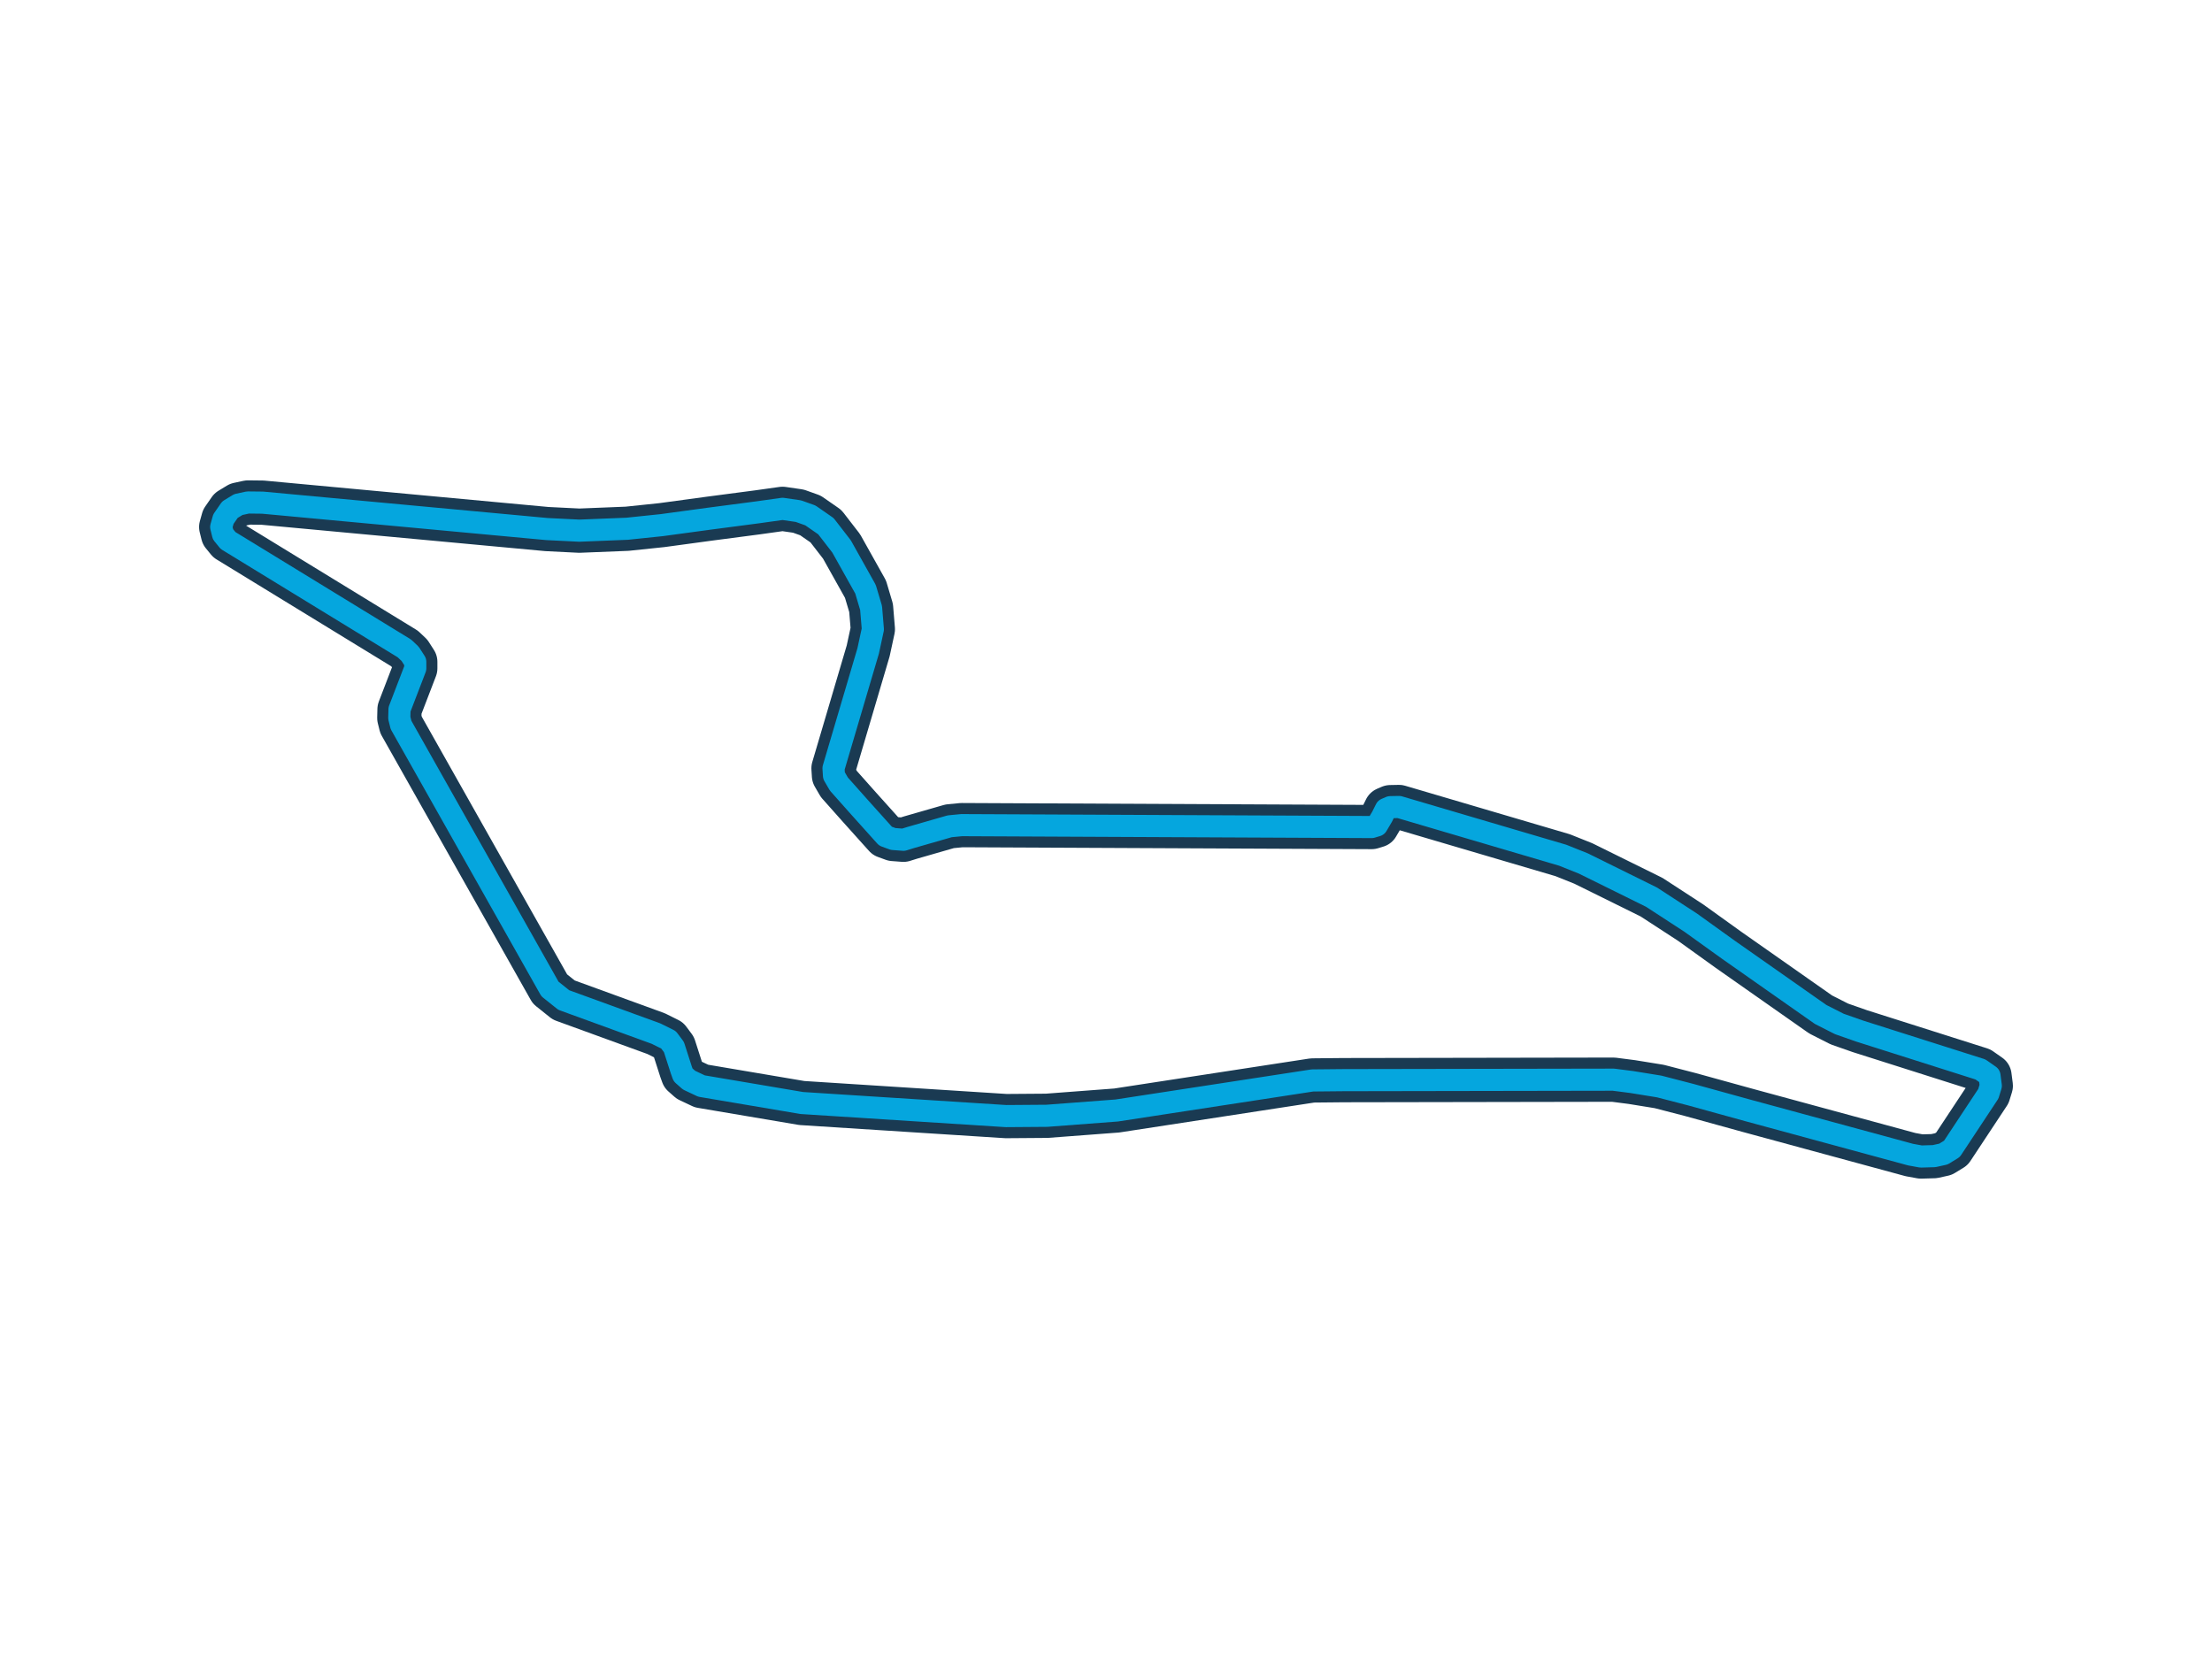 <svg xmlns="http://www.w3.org/2000/svg" viewBox="0 0 800 600" style="background: transparent;">
  <defs>
    <filter id="glow">
      <feGaussianBlur stdDeviation="4" result="coloredBlur"/>
      <feMerge>
        <feMergeNode in="coloredBlur"/>
        <feMergeNode in="SourceGraphic"/>
      </feMerge>
    </filter>
    <filter id="glow-strong">
      <feGaussianBlur stdDeviation="8" result="coloredBlur"/>
      <feMerge>
        <feMergeNode in="coloredBlur"/>
        <feMergeNode in="coloredBlur"/>
        <feMergeNode in="SourceGraphic"/>
      </feMerge>
    </filter>
  </defs>
  <path d="M 486.01,390.65 L 474.66,390.76 L 403.86,401.63 L 378.59,403.54 L 363.87,403.65 L 289.99,398.92 L 253.71,392.78 L 249.20,390.65 L 247.04,388.74 L 246.40,386.96 L 243.74,378.69 L 241.78,376.06 L 237.27,373.82 L 203.89,361.67 L 198.90,357.68 L 145.04,262.19 L 144.41,259.65 L 144.49,256.55 L 150.19,241.71 L 150.19,239.36 L 148.34,236.48 L 146.26,234.51 L 82.49,195.49 L 80.66,193.25 L 80.00,190.59 L 80.80,187.74 L 83.16,184.33 L 86.20,182.48 L 89.66,181.73 L 94.97,181.79 L 197.80,191.34 L 209.51,191.92 L 226.80,191.23 L 239.34,189.92 L 256.42,187.60 L 273.94,185.30 L 283.02,184.03 L 288.75,184.86 L 293.09,186.41 L 298.71,190.31 L 304.36,197.62 L 313.02,213.09 L 315.04,219.87 L 315.68,227.57 L 313.99,235.40 L 301.45,277.86 L 301.62,280.51 L 303.39,283.56 L 310.70,291.78 L 320.25,302.41 L 323.04,303.43 L 326.75,303.71 L 329.32,302.91 L 343.47,298.84 L 347.81,298.42 L 496.08,299.11 L 497.99,298.53 L 499.85,295.38 L 501.23,292.61 L 502.84,291.92 L 505.97,291.86 L 565.17,309.30 L 572.64,312.29 L 597.30,324.47 L 611.42,333.66 L 625.09,343.48 L 658.47,366.90 L 665.23,370.33 L 672.56,372.90 L 716.24,386.77 L 719.53,389.07 L 720.00,392.69 L 719.11,395.57 L 705.94,415.50 L 702.87,417.38 L 699.49,418.13 L 694.76,418.27 L 690.97,417.58 L 632.26,401.63 L 611.42,395.88 L 600.07,392.94 L 590.19,391.34 L 583.52,390.48 L 486.01,390.65" 
        fill="none" 
        stroke="#1a3a52" 
        stroke-width="16" 
        stroke-linecap="round" 
        stroke-linejoin="round"/>
  <path d="M 486.01,390.65 L 474.66,390.76 L 403.86,401.63 L 378.59,403.54 L 363.87,403.65 L 289.99,398.92 L 253.71,392.78 L 249.20,390.65 L 247.04,388.74 L 246.40,386.96 L 243.74,378.69 L 241.78,376.06 L 237.27,373.82 L 203.89,361.67 L 198.90,357.68 L 145.04,262.19 L 144.41,259.65 L 144.49,256.55 L 150.19,241.71 L 150.19,239.36 L 148.34,236.48 L 146.26,234.51 L 82.49,195.49 L 80.66,193.25 L 80.00,190.59 L 80.80,187.74 L 83.16,184.33 L 86.20,182.48 L 89.66,181.73 L 94.97,181.79 L 197.80,191.34 L 209.51,191.92 L 226.80,191.23 L 239.34,189.92 L 256.42,187.60 L 273.94,185.30 L 283.02,184.03 L 288.75,184.86 L 293.09,186.41 L 298.71,190.31 L 304.36,197.62 L 313.02,213.09 L 315.04,219.87 L 315.68,227.57 L 313.99,235.40 L 301.45,277.86 L 301.62,280.51 L 303.39,283.56 L 310.70,291.78 L 320.25,302.41 L 323.04,303.43 L 326.75,303.71 L 329.32,302.91 L 343.47,298.84 L 347.81,298.42 L 496.08,299.11 L 497.99,298.53 L 499.85,295.38 L 501.23,292.61 L 502.84,291.92 L 505.97,291.86 L 565.17,309.30 L 572.64,312.29 L 597.30,324.47 L 611.42,333.66 L 625.09,343.48 L 658.47,366.90 L 665.23,370.33 L 672.56,372.90 L 716.24,386.77 L 719.53,389.07 L 720.00,392.69 L 719.11,395.57 L 705.94,415.50 L 702.87,417.38 L 699.49,418.13 L 694.76,418.27 L 690.97,417.58 L 632.26,401.63 L 611.42,395.88 L 600.07,392.94 L 590.19,391.34 L 583.52,390.48 L 486.01,390.65" 
        fill="none" 
        stroke="#00bfff" 
        stroke-width="8" 
        stroke-linecap="round" 
        stroke-linejoin="round"
        filter="url(#glow-strong)"
        opacity="0.9"/>
</svg>